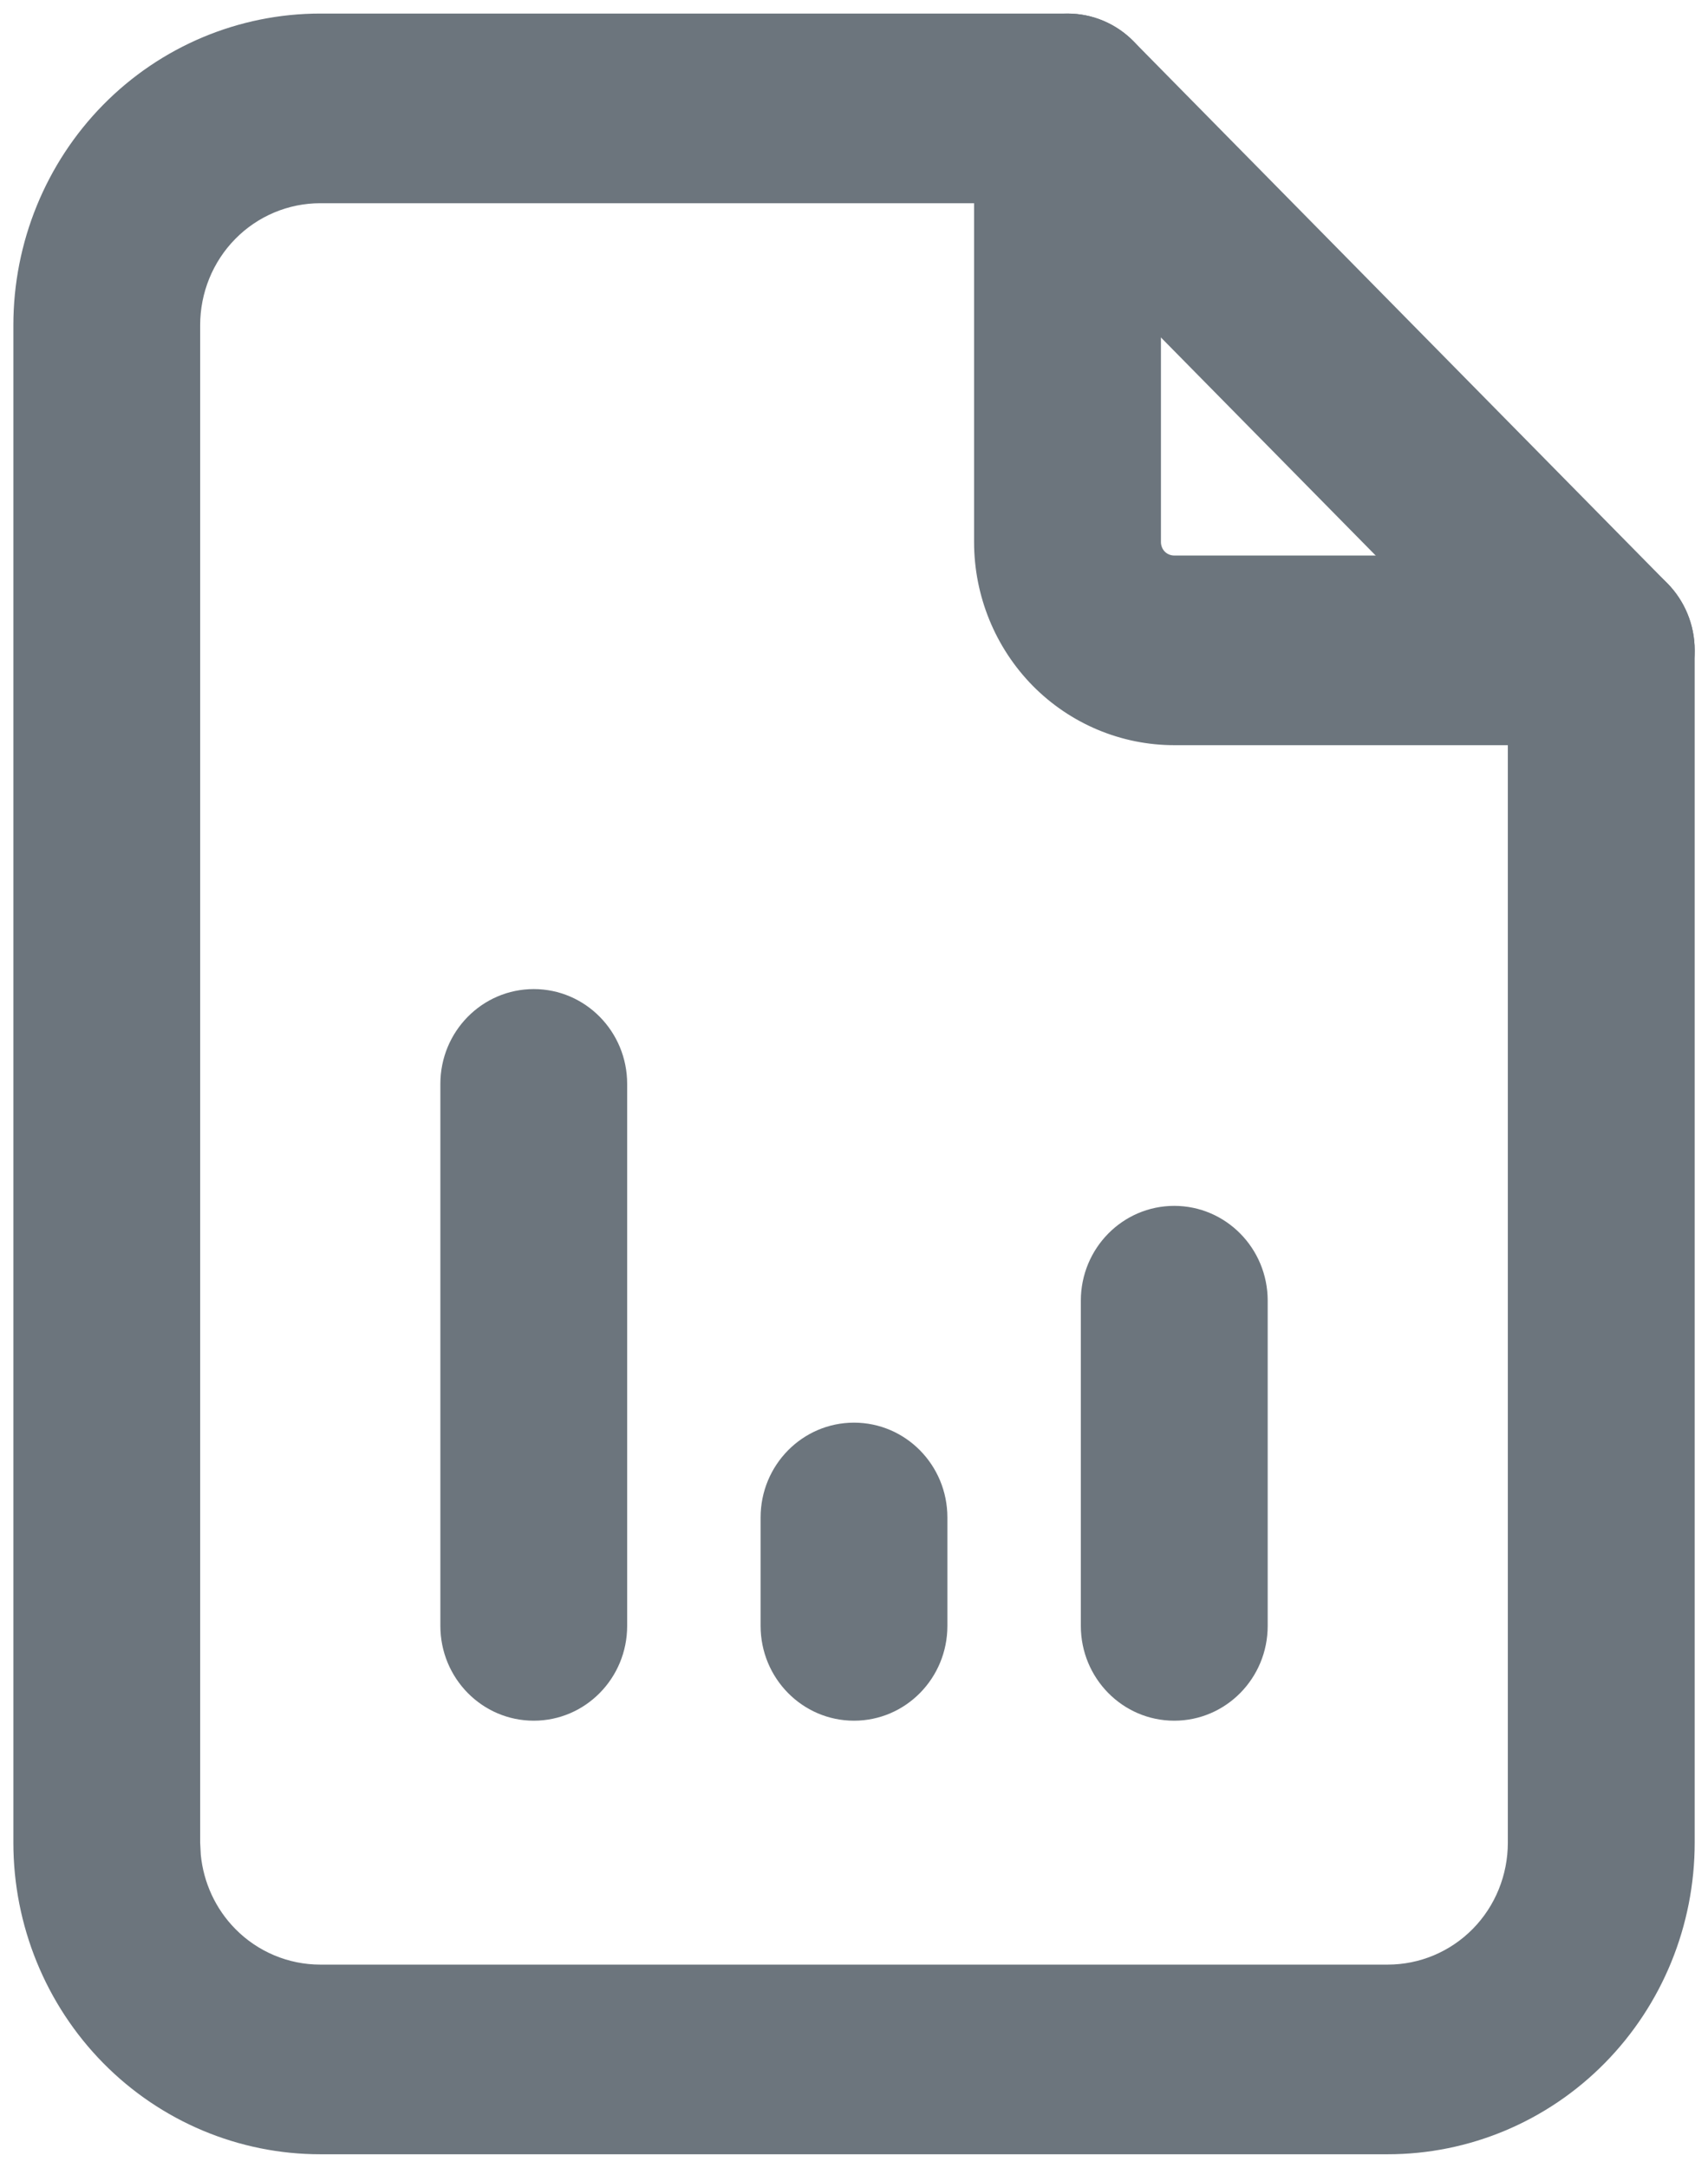 <svg width="27.596" xmlns="http://www.w3.org/2000/svg" height="35" id="screenshot-4c967303-938e-8070-8006-e2ba6da9ce83" viewBox="0 0 27.596 35" xmlns:xlink="http://www.w3.org/1999/xlink" fill="none" version="1.1"><g id="shape-4c967303-938e-8070-8006-e2ba6da9ce83" width="16" height="20" rx="0" ry="0" style="fill: rgb(0, 0, 0);"><g id="shape-4c967303-938e-8070-8006-e2ba6db20730" style="display: none;"><g class="fills" id="fills-4c967303-938e-8070-8006-e2ba6db20730"><rect width="27.596" height="35" x="0" transform="matrix(1, 0, 0, 1, 0, 0)" style="fill: none;" ry="0" fill="none" rx="0" y="0"/></g></g><g id="shape-4c967303-938e-8070-8006-e2ba6db5bea3"><g class="fills" id="fills-4c967303-938e-8070-8006-e2ba6db5bea3"><path d="M15.738,8.75L15.738,1.75C15.738,0.904,16.414,0.219,17.248,0.219C18.081,0.219,18.757,0.904,18.757,1.75L18.757,8.75C18.757,8.808,18.779,8.865,18.819,8.906C18.86,8.947,18.915,8.969,18.972,8.969L25.871,8.969C26.705,8.969,27.381,9.654,27.381,10.5C27.381,11.346,26.705,12.031,25.871,12.031L18.972,12.031C18.115,12.031,17.292,11.686,16.685,11.071C16.079,10.455,15.738,9.62,15.738,8.75Z" style="fill: rgb(108, 117, 125); fill-opacity: 1;"/></g></g><g id="shape-4c967303-938e-8070-8006-e2ba6db923ec"><g class="fills" id="fills-4c967303-938e-8070-8006-e2ba6db923ec"><path d="M0.216,29.75L0.216,5.25C0.216,3.916,0.738,2.636,1.667,1.692C2.597,0.748,3.859,0.219,5.174,0.219L17.248,0.219C17.648,0.219,18.032,0.38,18.315,0.667L26.939,9.417C27.222,9.704,27.381,10.094,27.381,10.5L27.381,29.75C27.381,31.085,26.859,32.365,25.929,33.308C24.999,34.252,23.737,34.781,22.422,34.781L5.174,34.781C3.859,34.781,2.597,34.252,1.667,33.308C0.738,32.365,0.216,31.085,0.216,29.75ZM3.234,29.75L3.244,29.945C3.288,30.395,3.483,30.82,3.802,31.143C4.165,31.512,4.66,31.719,5.174,31.719L22.422,31.719C22.937,31.719,23.431,31.512,23.795,31.143C24.159,30.774,24.362,30.272,24.362,29.75L24.362,11.136L16.621,3.281L5.174,3.281C4.66,3.281,4.165,3.488,3.802,3.857C3.438,4.226,3.234,4.728,3.234,5.25L3.234,29.75Z" style="fill: rgb(108, 117, 125); fill-opacity: 1;"/></g></g><g id="shape-4c967303-938e-8070-8006-e2ba6dbafc43"><g class="fills" id="fills-4c967303-938e-8070-8006-e2ba6dbafc43"><path d="M7.115,26.25L7.115,17.5C7.115,16.654,7.79,15.969,8.624,15.969C9.457,15.969,10.133,16.654,10.133,17.5L10.133,26.25C10.133,27.096,9.457,27.781,8.624,27.781C7.79,27.781,7.115,27.096,7.115,26.25Z" style="fill: rgb(108, 117, 125); fill-opacity: 1;"/></g></g><g id="shape-4c967303-938e-8070-8006-e2ba6dbc549d"><g class="fills" id="fills-4c967303-938e-8070-8006-e2ba6dbc549d"><path d="M12.289,26.25L12.289,24.5C12.289,23.654,12.965,22.969,13.798,22.969C14.632,22.969,15.307,23.654,15.307,24.5L15.307,26.25C15.307,27.096,14.632,27.781,13.798,27.781C12.965,27.781,12.289,27.096,12.289,26.25Z" style="fill: rgb(108, 117, 125); fill-opacity: 1;"/></g></g><g id="shape-4c967303-938e-8070-8006-e2ba6dbe15bd"><g class="fills" id="fills-4c967303-938e-8070-8006-e2ba6dbe15bd"><path d="M17.463,26.25L17.463,21C17.463,20.154,18.139,19.469,18.972,19.469C19.806,19.469,20.482,20.154,20.482,21L20.482,26.25C20.482,27.096,19.806,27.781,18.972,27.781C18.139,27.781,17.463,27.096,17.463,26.25Z" style="fill: rgb(108, 117, 125); fill-opacity: 1;"/></g></g></g></svg>